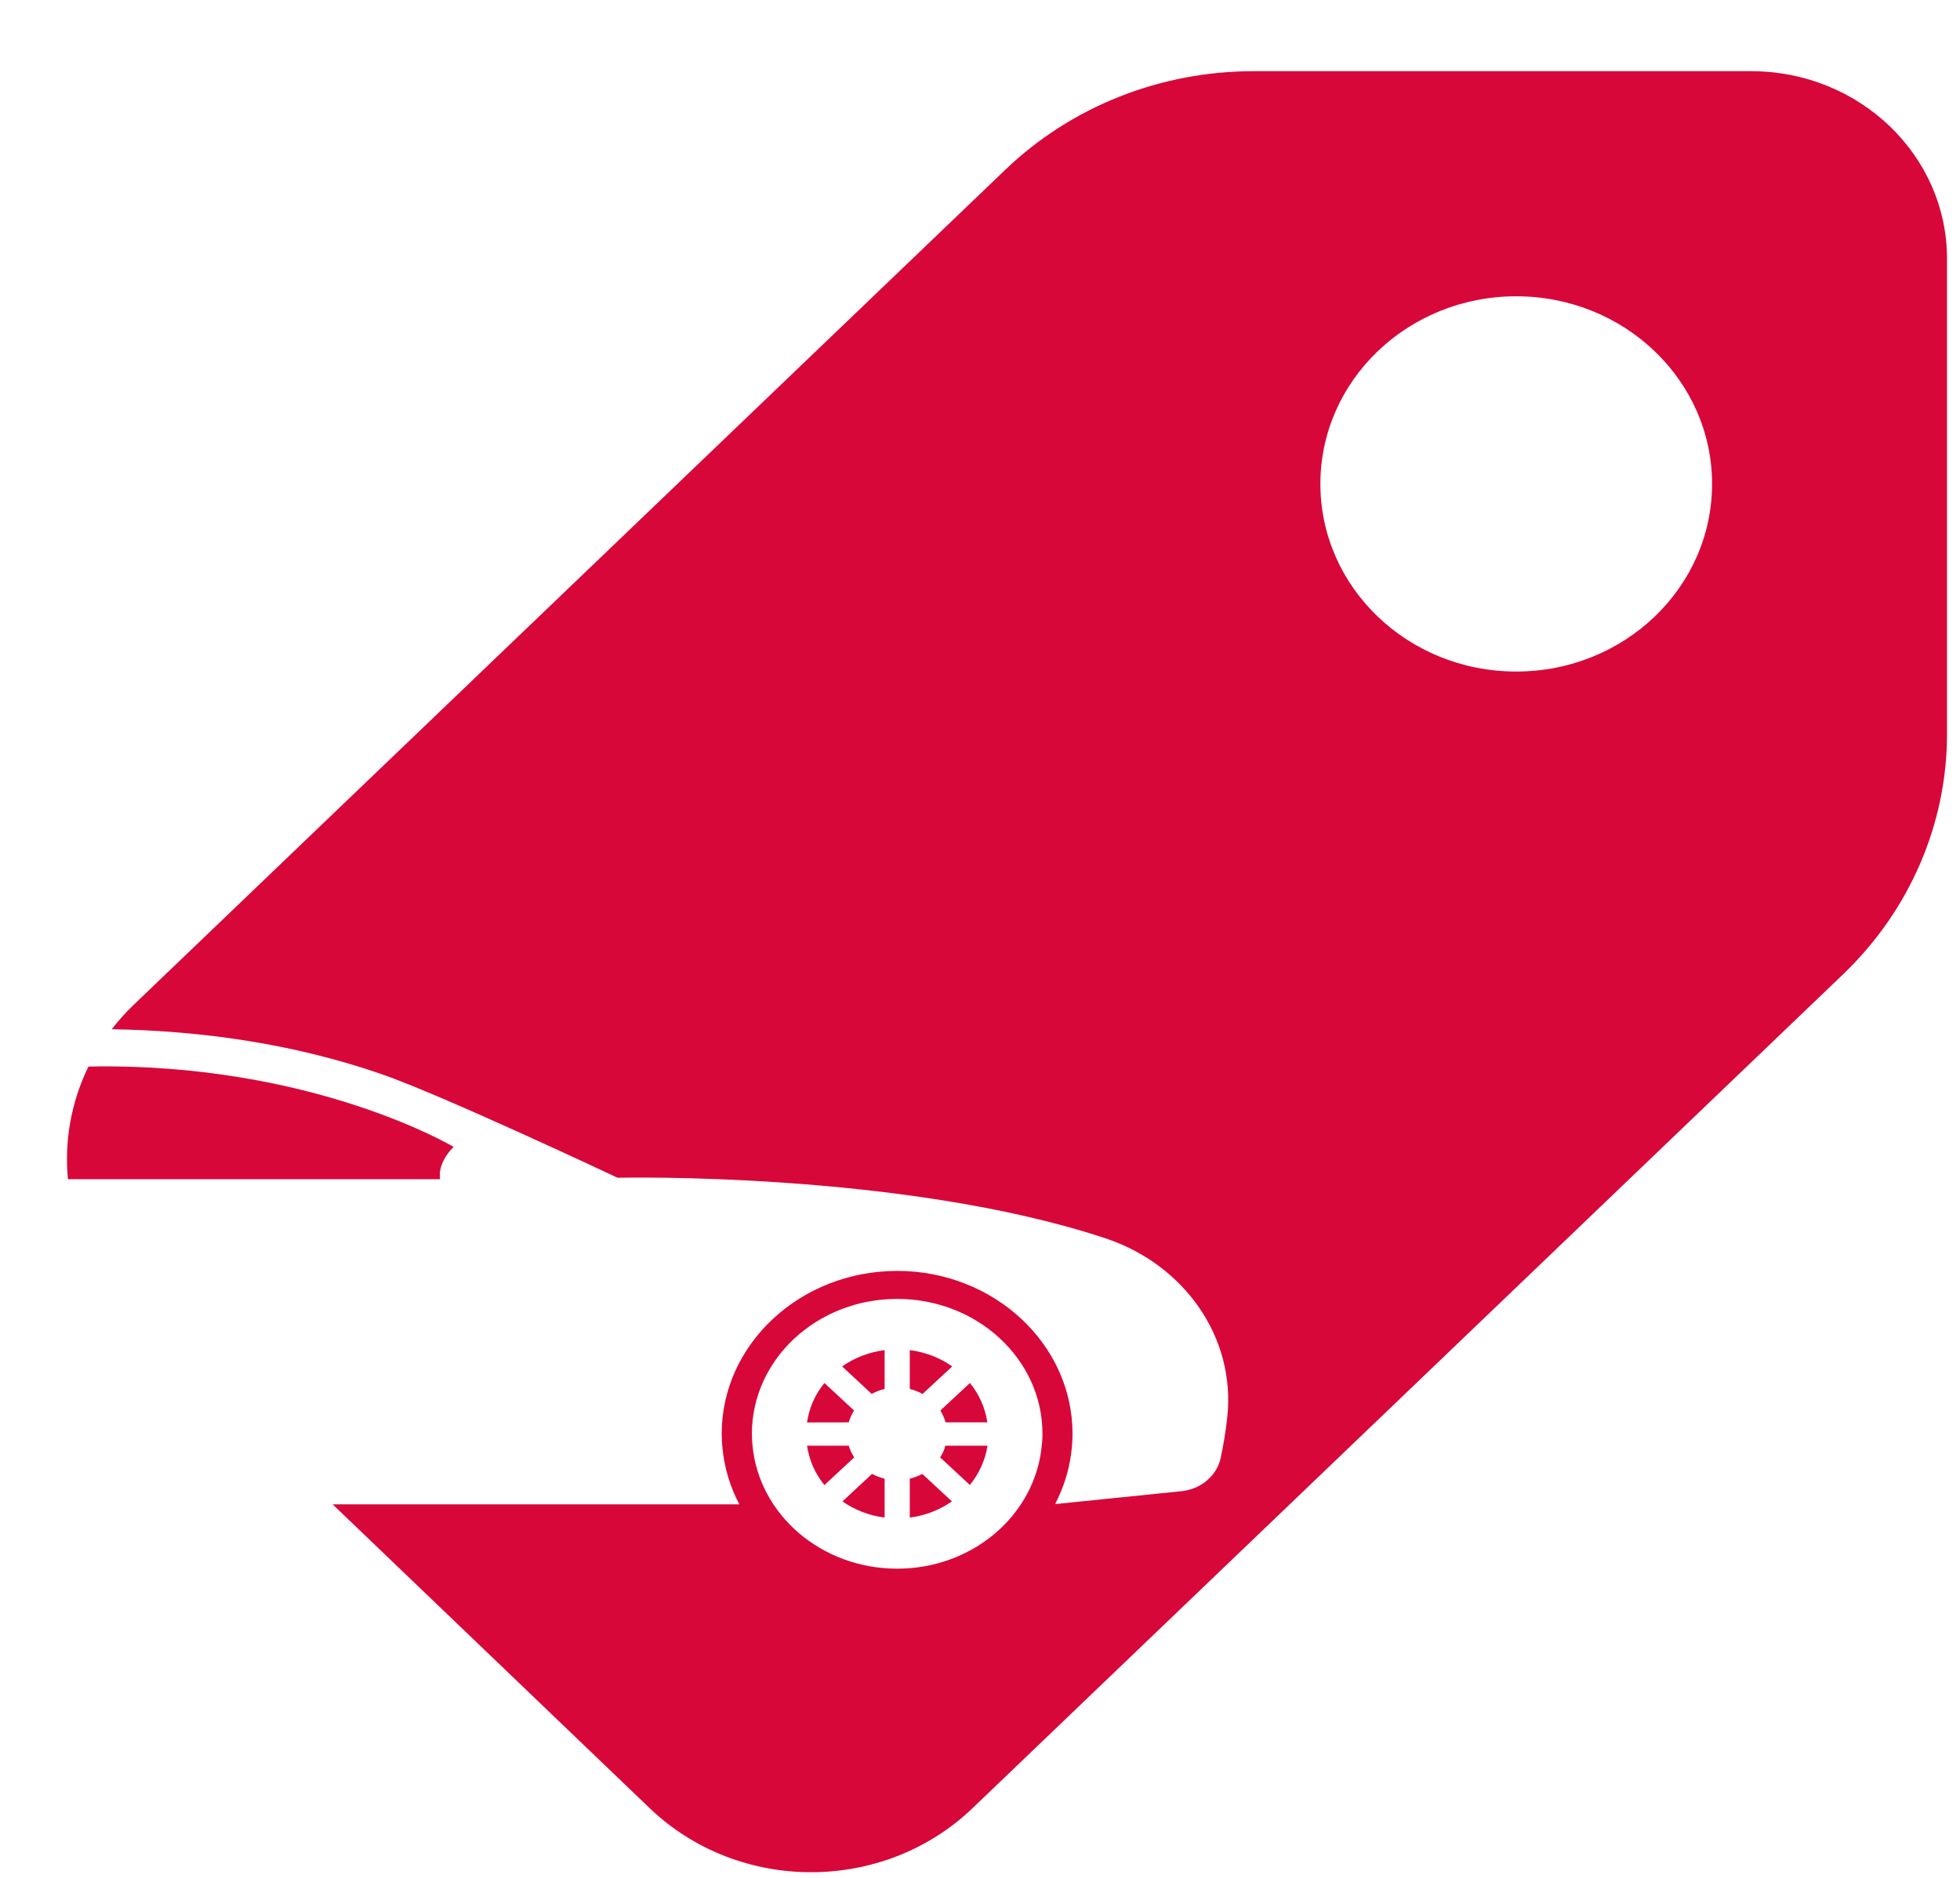 <svg width="24" height="23" viewBox="0 0 24 23" fill="none" xmlns="http://www.w3.org/2000/svg">
<path fill-rule="evenodd" clip-rule="evenodd" d="M15.359 0.872H21.443C22.768 0.872 23.841 1.901 23.841 3.17V9C23.838 10.096 23.384 11.147 22.577 11.925L11.908 22.147C10.816 23.192 9.048 23.192 7.956 22.147L4.073 18.425H9.053C8.941 18.212 8.869 17.978 8.846 17.731C8.841 17.675 8.837 17.619 8.837 17.561C8.837 16.462 9.801 15.566 10.986 15.566C12.17 15.566 13.133 16.461 13.133 17.561C13.133 17.641 13.127 17.723 13.115 17.812C13.086 18.029 13.017 18.233 12.92 18.422L14.467 18.264C14.705 18.24 14.9 18.075 14.947 17.857C14.977 17.718 15.008 17.547 15.028 17.355C15.132 16.393 14.514 15.491 13.534 15.166C11.048 14.343 7.562 14.425 7.562 14.425C7.562 14.425 5.415 13.412 4.664 13.153C3.599 12.786 2.479 12.624 1.368 12.606C1.449 12.501 1.539 12.401 1.638 12.306L12.306 2.083C13.114 1.305 14.213 0.869 15.359 0.872ZM0.832 14.443C0.787 13.975 0.871 13.497 1.083 13.063C3.824 13.011 5.554 14.047 5.554 14.047C5.341 14.263 5.39 14.443 5.39 14.443H0.832ZM16.168 5.927C16.168 7.196 17.241 8.225 18.566 8.225C19.89 8.225 20.964 7.196 20.964 5.927C20.964 4.658 19.89 3.629 18.566 3.629C17.241 3.629 16.168 4.658 16.168 5.927ZM12.765 17.561C12.765 16.649 11.968 15.909 10.986 15.909C10.003 15.909 9.207 16.649 9.207 17.561C9.207 17.608 9.21 17.655 9.214 17.702C9.292 18.548 10.054 19.213 10.986 19.213C11.892 19.213 12.639 18.583 12.749 17.769C12.758 17.701 12.765 17.632 12.765 17.561ZM11.514 17.276L11.877 16.939C11.989 17.077 12.063 17.241 12.09 17.421H11.579C11.564 17.369 11.542 17.321 11.514 17.276ZM11.576 17.707H12.092C12.064 17.886 11.988 18.05 11.876 18.188L11.512 17.85C11.541 17.806 11.562 17.758 11.576 17.707ZM11.656 18.389C11.508 18.492 11.333 18.563 11.14 18.587V18.111C11.194 18.097 11.246 18.078 11.294 18.053L11.656 18.389ZM11.297 17.073C11.248 17.046 11.196 17.026 11.14 17.012V16.536C11.334 16.561 11.511 16.631 11.66 16.736L11.297 17.073ZM10.312 16.736C10.461 16.631 10.638 16.561 10.832 16.536V17.012C10.776 17.025 10.723 17.046 10.674 17.073L10.312 16.736ZM10.832 18.111V18.587C10.639 18.563 10.464 18.492 10.316 18.389L10.678 18.052C10.725 18.078 10.777 18.097 10.832 18.111ZM10.46 17.85L10.095 18.189C9.982 18.052 9.909 17.886 9.882 17.707H10.393C10.408 17.758 10.431 17.806 10.46 17.85ZM10.458 17.276C10.429 17.321 10.408 17.369 10.393 17.421L9.882 17.422C9.908 17.241 9.982 17.078 10.095 16.939L10.458 17.276Z" fill="#D80739"/>
</svg>
